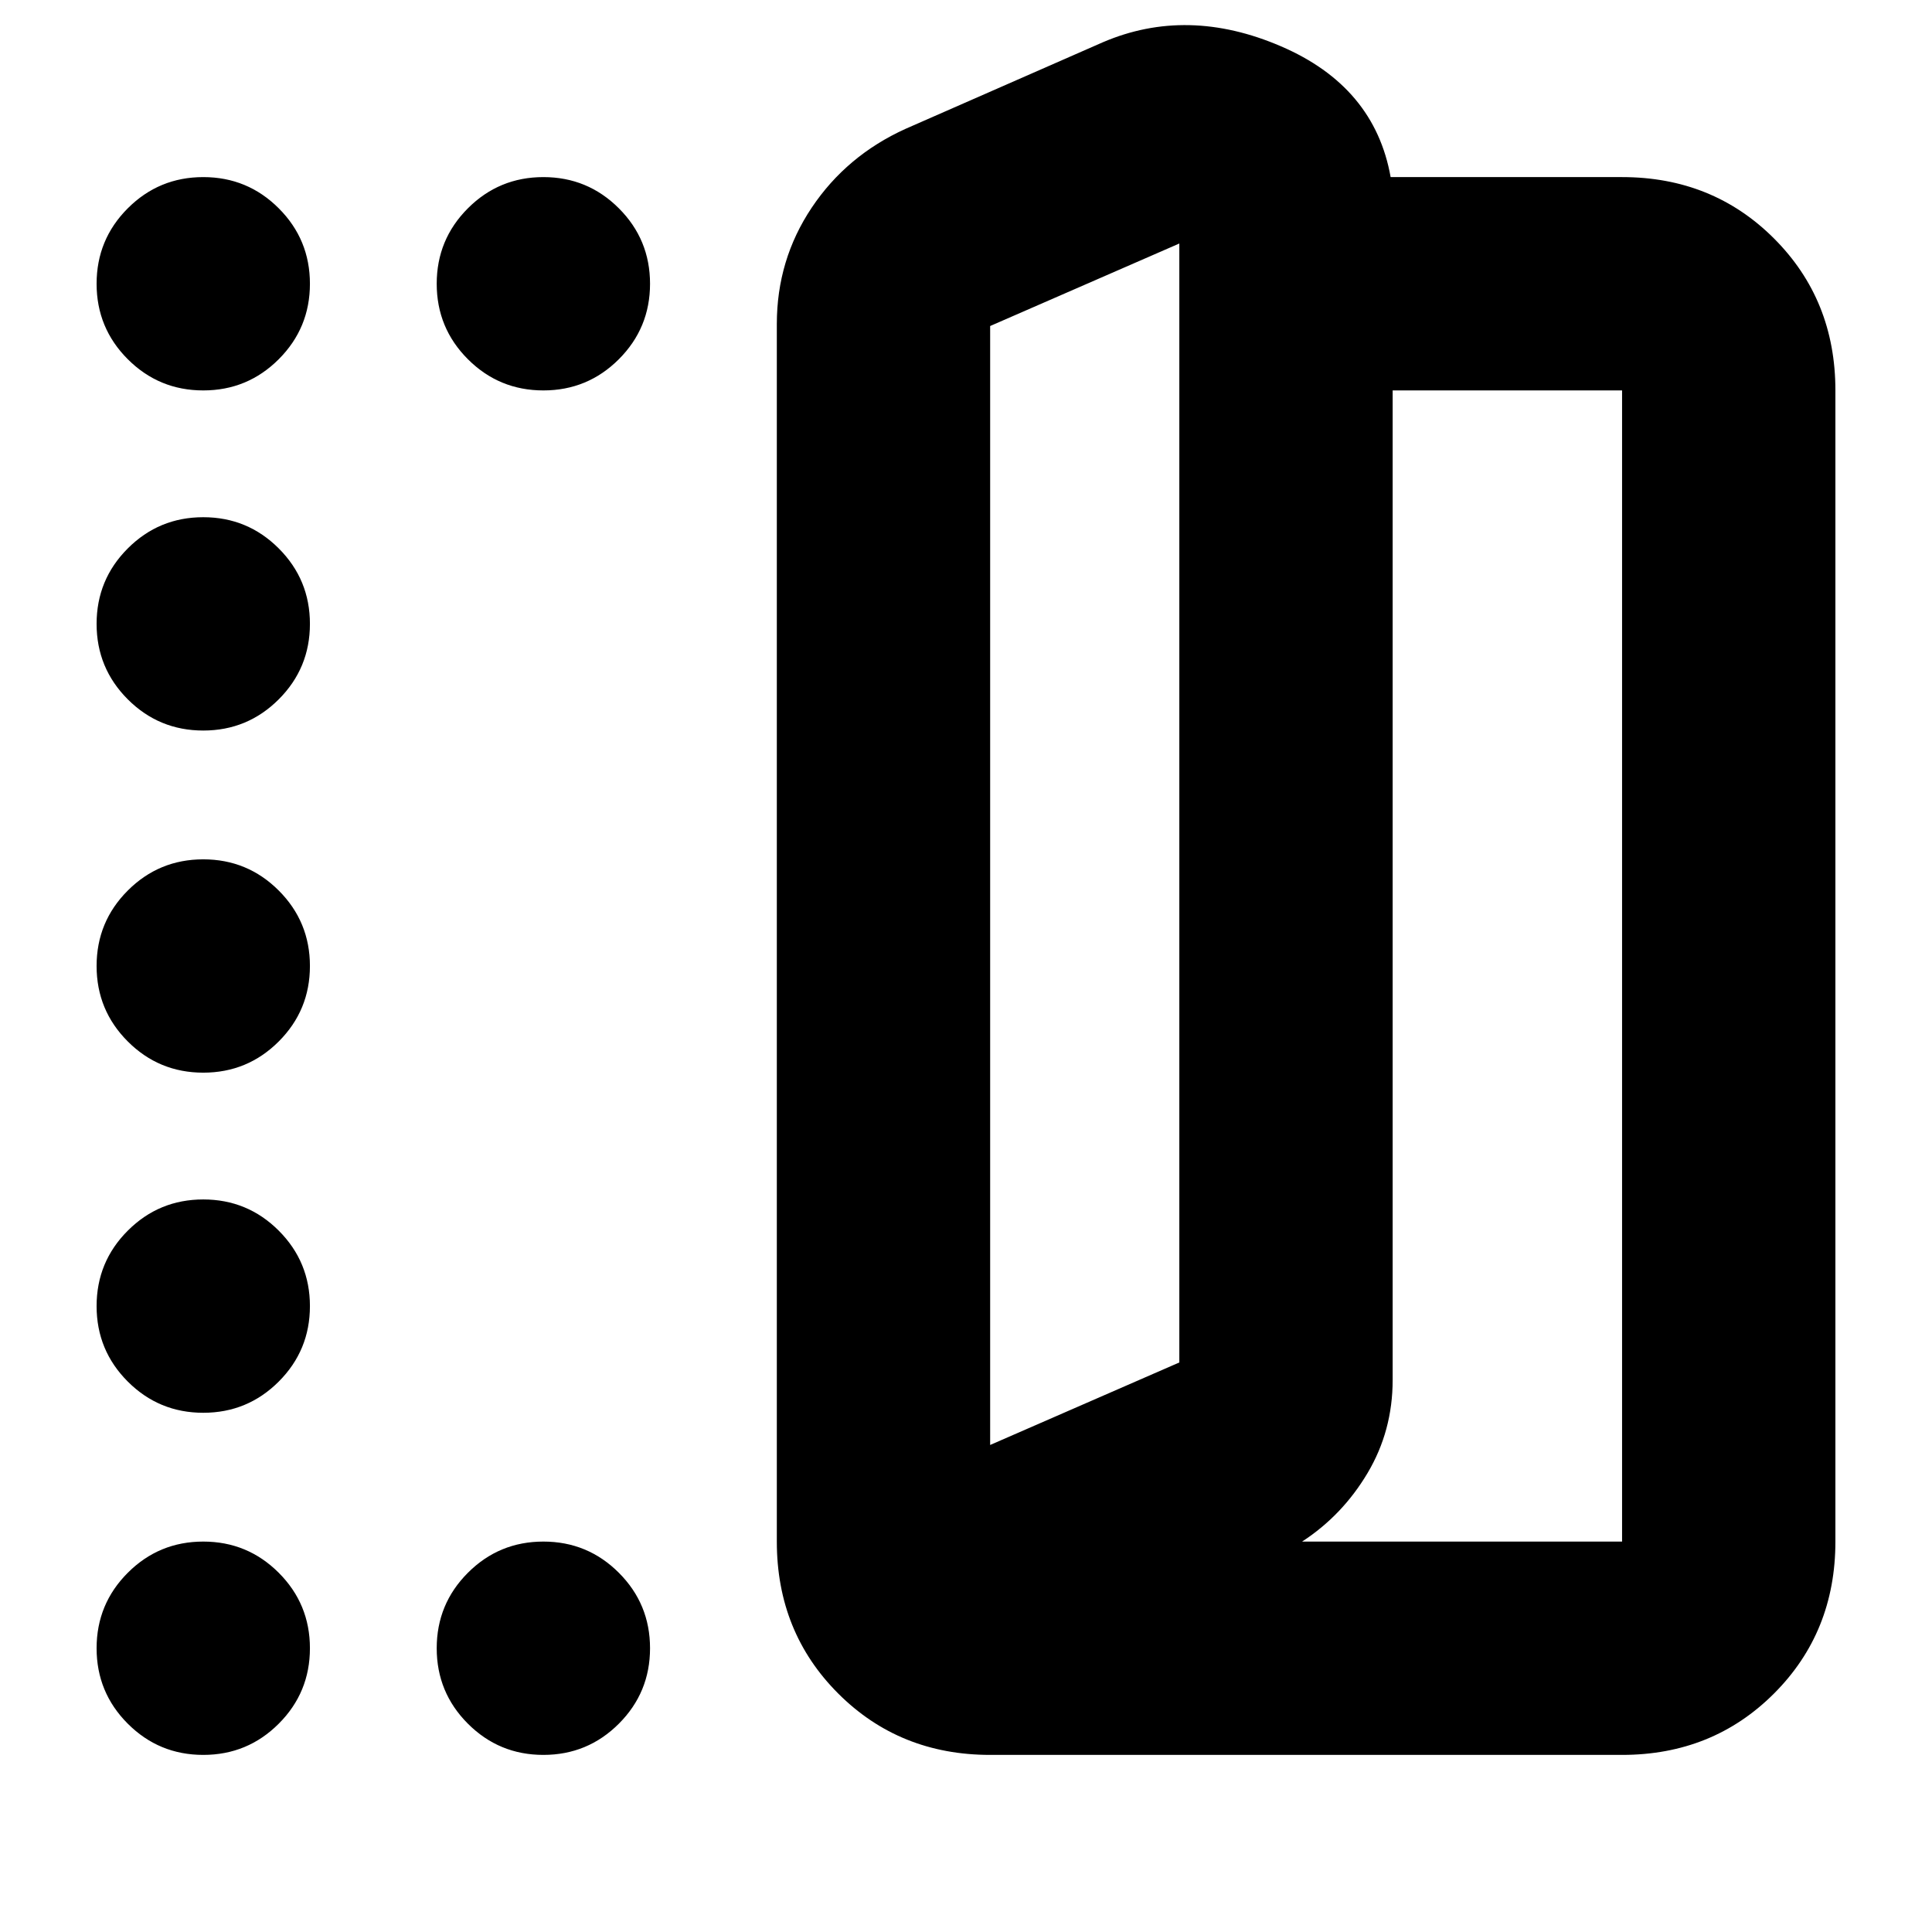 <svg xmlns="http://www.w3.org/2000/svg" height="24" viewBox="0 -960 960 960" width="24"><path d="M492-88q-45 0-75.5-30.5T386-194v-605q0-31.89 17.33-57.8Q420.67-882.71 450-896l98-43q42-18 88.5 2t54.5 65h115q45 0 75.5 30.5T912-766v572q0 45-30.5 75.5T806-88H492Zm0-154 94-41v-556l-94 41v556Zm155 48h159v-572H692v491.73Q692-249 679.5-228 667-207 647-194Zm-155-48v-556 556ZM101-766q-22 0-37.5-15.5T48-819q0-22 15.5-37.5T101-872q22 0 37.5 15.5T154-819q0 22-15.5 37.5T101-766Zm0 169q-22 0-37.5-15.5T48-650q0-22 15.5-37.5T101-703q22 0 37.5 15.5T154-650q0 22-15.5 37.5T101-597ZM48-480q0-22 15.5-37.5T101-533q22 0 37.5 15.5T154-480q0 22-15.5 37.5T101-427q-22 0-37.5-15.5T48-480Zm53 222q-22 0-37.5-15.5T48-311q0-22 15.5-37.5T101-364q22 0 37.5 15.5T154-311q0 22-15.5 37.5T101-258Zm0 170q-22 0-37.5-15.5T48-141q0-22 15.5-37.5T101-194q22 0 37.5 15.5T154-141q0 22-15.5 37.5T101-88Zm169 0q-22 0-37.5-15.5T217-141q0-22 15.5-37.5T270-194q22 0 37.5 15.5T323-141q0 22-15.5 37.5T270-88Zm0-678q-22 0-37.5-15.5T217-819q0-22 15.5-37.5T270-872q22 0 37.5 15.5T323-819q0 22-15.5 37.5T270-766Z"/></svg>